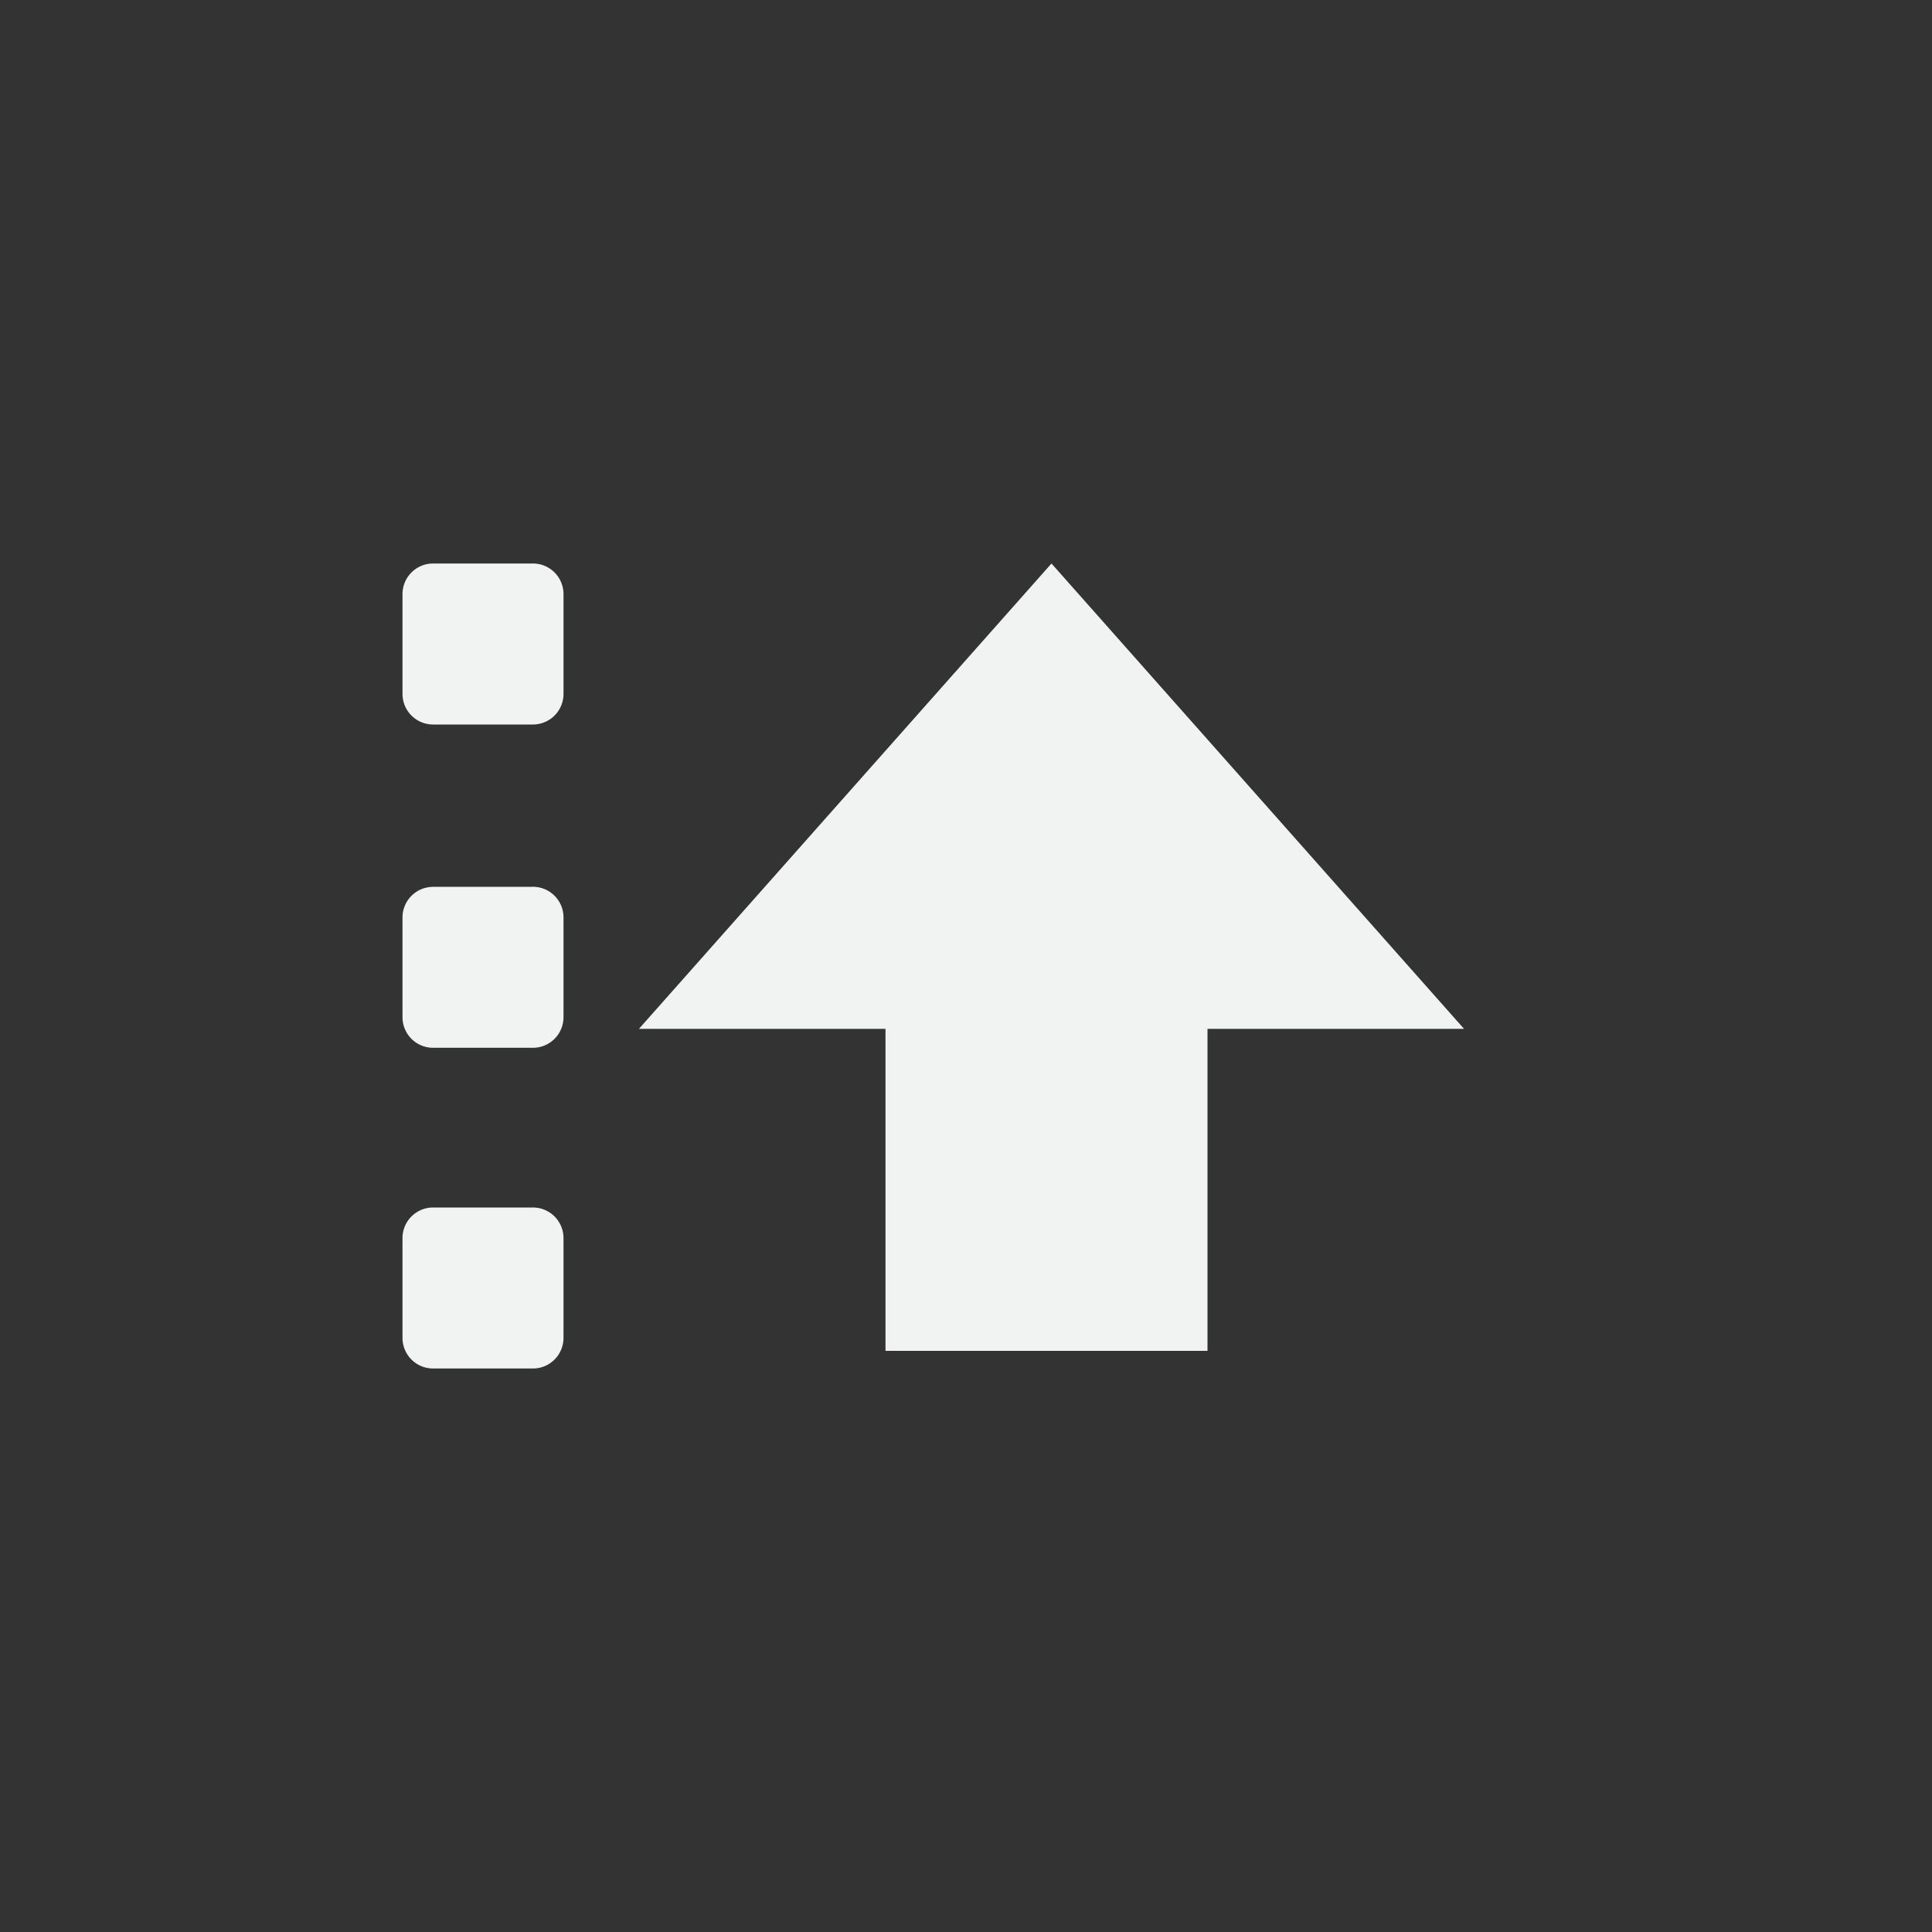 <svg xmlns="http://www.w3.org/2000/svg" viewBox="-4 -4 24 24">
    <rect x="-4" y="-4" width="24" height="24" fill="#333333" stroke="none"/>
    <path d="M1.384 3h1.231A.38.38 0 0 1 3 3.379V4.62a.38.38 0 0 1-.385.38h-1.23A.38.38 0 0 1 1 4.621V3.38A.38.38 0 0 1 1.384 3zm0 4.016h1.231A.38.38 0 0 1 3 7.394v1.243a.38.38 0 0 1-.385.379h-1.23A.38.38 0 0 1 1 8.636V7.395a.38.38 0 0 1 .384-.378zm0 3.984h1.231a.38.38 0 0 1 .385.379v1.242a.38.38 0 0 1-.385.379h-1.23A.38.38 0 0 1 1 12.621V11.38a.38.38 0 0 1 .384-.38zM7 12.781v-4H3.937L9.062 3l5.125 5.781H11v4z" style="marker:none" overflow="visible" color="#000" fill="#f1f2f2"/>
</svg>
